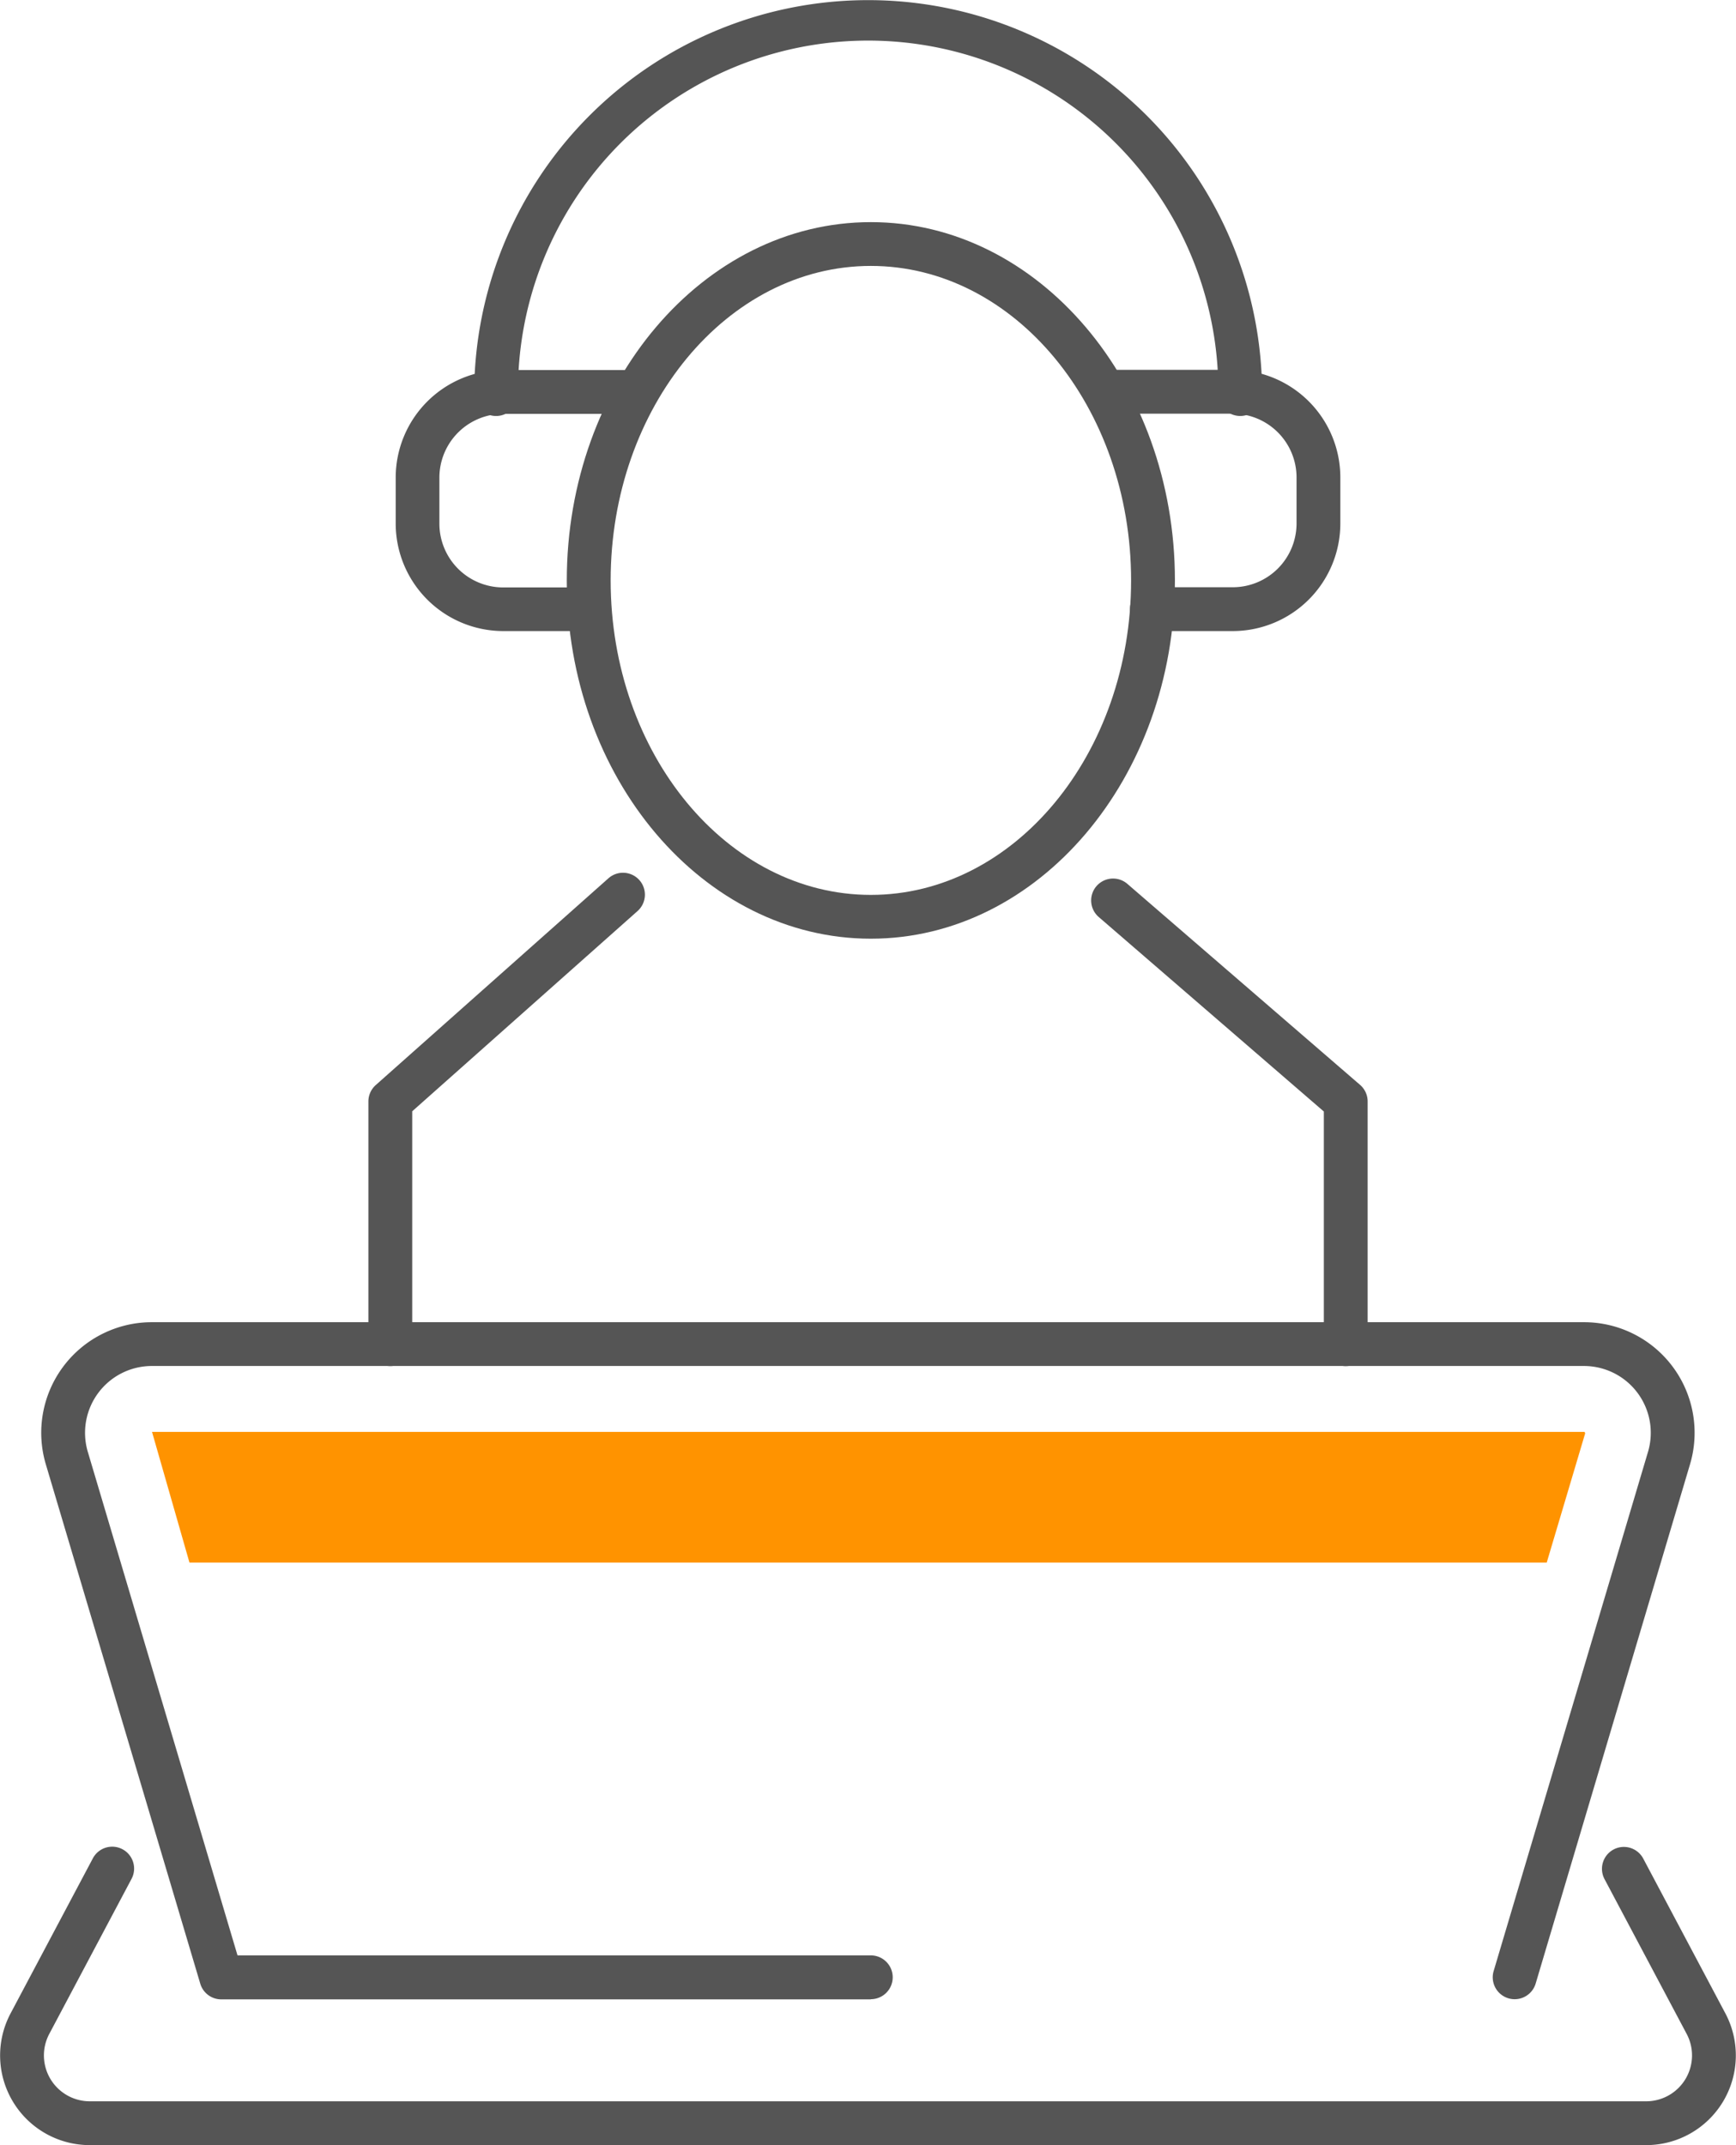 <svg xmlns="http://www.w3.org/2000/svg" width="54.941" height="67.889" viewBox="0 0 54.941 67.889"><g transform="translate(-5602 17432)"><g transform="translate(5602 -17432)"><g transform="translate(11.659 27.622)"><path d="M6375.66,1758.221a.692.692,0,0,1-.693-.693v-7.365l-7.124-6.155a.693.693,0,0,1,.906-1.049l7.364,6.361a.691.691,0,0,1,.24.525v7.683A.693.693,0,0,1,6375.66,1758.221Z" transform="translate(-6344.729 -1742.608)" fill="#555"></path><path d="M6318.811,1758.009a.693.693,0,0,1-.693-.693v-7.683a.694.694,0,0,1,.233-.518l7.364-6.544a.693.693,0,0,1,.921,1.037l-7.131,6.337v7.371A.694.694,0,0,1,6318.811,1758.009Z" transform="translate(-6318.118 -1742.397)" fill="#555"></path></g><path d="M6341.328,1720.52c-5.306,0-9.623-5.087-9.623-11.339s4.316-11.339,9.623-11.339,9.623,5.087,9.623,11.339S6346.633,1720.52,6341.328,1720.52Zm0-21.292c-4.542,0-8.235,4.465-8.235,9.953s3.693,9.953,8.235,9.953,8.236-4.464,8.236-9.953S6345.869,1699.228,6341.328,1699.228Z" transform="translate(-6313.767 -1690.812)" fill="#555"></path><path d="M6321.974,1794.6h-20.559a.693.693,0,0,1-.665-.5l-4.886-16.431a3.5,3.5,0,0,1,3.357-4.5h45.322a3.5,3.5,0,0,1,3.355,4.5l-4.884,16.43a.693.693,0,0,1-1.33-.395l4.885-16.431a2.115,2.115,0,0,0-2.027-2.718h-45.322a2.115,2.115,0,0,0-2.028,2.717l4.738,15.936h20.042a.693.693,0,0,1,0,1.387Z" transform="translate(-6294.413 -1731.324)" fill="#555"></path><path d="M6344.994,1818.523h-49.258a2.838,2.838,0,0,1-2.506-4.169l2.6-4.9a.693.693,0,1,1,1.224.65l-2.6,4.9a1.452,1.452,0,0,0,1.281,2.132h49.258a1.452,1.452,0,0,0,1.282-2.132l-2.6-4.9a.693.693,0,1,1,1.225-.65l2.6,4.9a2.839,2.839,0,0,1-2.507,4.169Z" transform="translate(-6292.895 -1750.634)" fill="#555"></path><path d="M6349.6,1695.8a.694.694,0,0,1-.693-.693,11.082,11.082,0,1,0-22.163,0,.693.693,0,1,1-1.387,0,12.468,12.468,0,1,1,24.936,0A.693.693,0,0,1,6349.6,1695.8Z" transform="translate(-6310.35 -1682.635)" fill="#555"></path><path d="M6371.821,1716.223h-2.562a.693.693,0,0,1,0-1.387h2.562a2.019,2.019,0,0,0,2.016-2.016v-1.461a2.019,2.019,0,0,0-2.016-2.016H6367.8a.693.693,0,1,1,0-1.387h4.023a3.407,3.407,0,0,1,3.4,3.4v1.461A3.407,3.407,0,0,1,6371.821,1716.223Z" transform="translate(-6332.804 -1696.251)" fill="#555"></path><path d="M6326.094,1716.223h-2.709a3.407,3.407,0,0,1-3.4-3.4v-1.461a3.407,3.407,0,0,1,3.4-3.4h3.9a.693.693,0,0,1,0,1.387h-3.9a2.019,2.019,0,0,0-2.017,2.016v1.461a2.019,2.019,0,0,0,2.017,2.016h2.709a.693.693,0,1,1,0,1.387Z" transform="translate(-6307.462 -1696.251)" fill="#555"></path><path d="M6303.3,1780.675l1.185,4.136h42.955l1.217-4.091-.019-.044H6303.3Z" transform="translate(-6298.489 -1735.359)" fill="#FF9300"></path></g></g></svg>